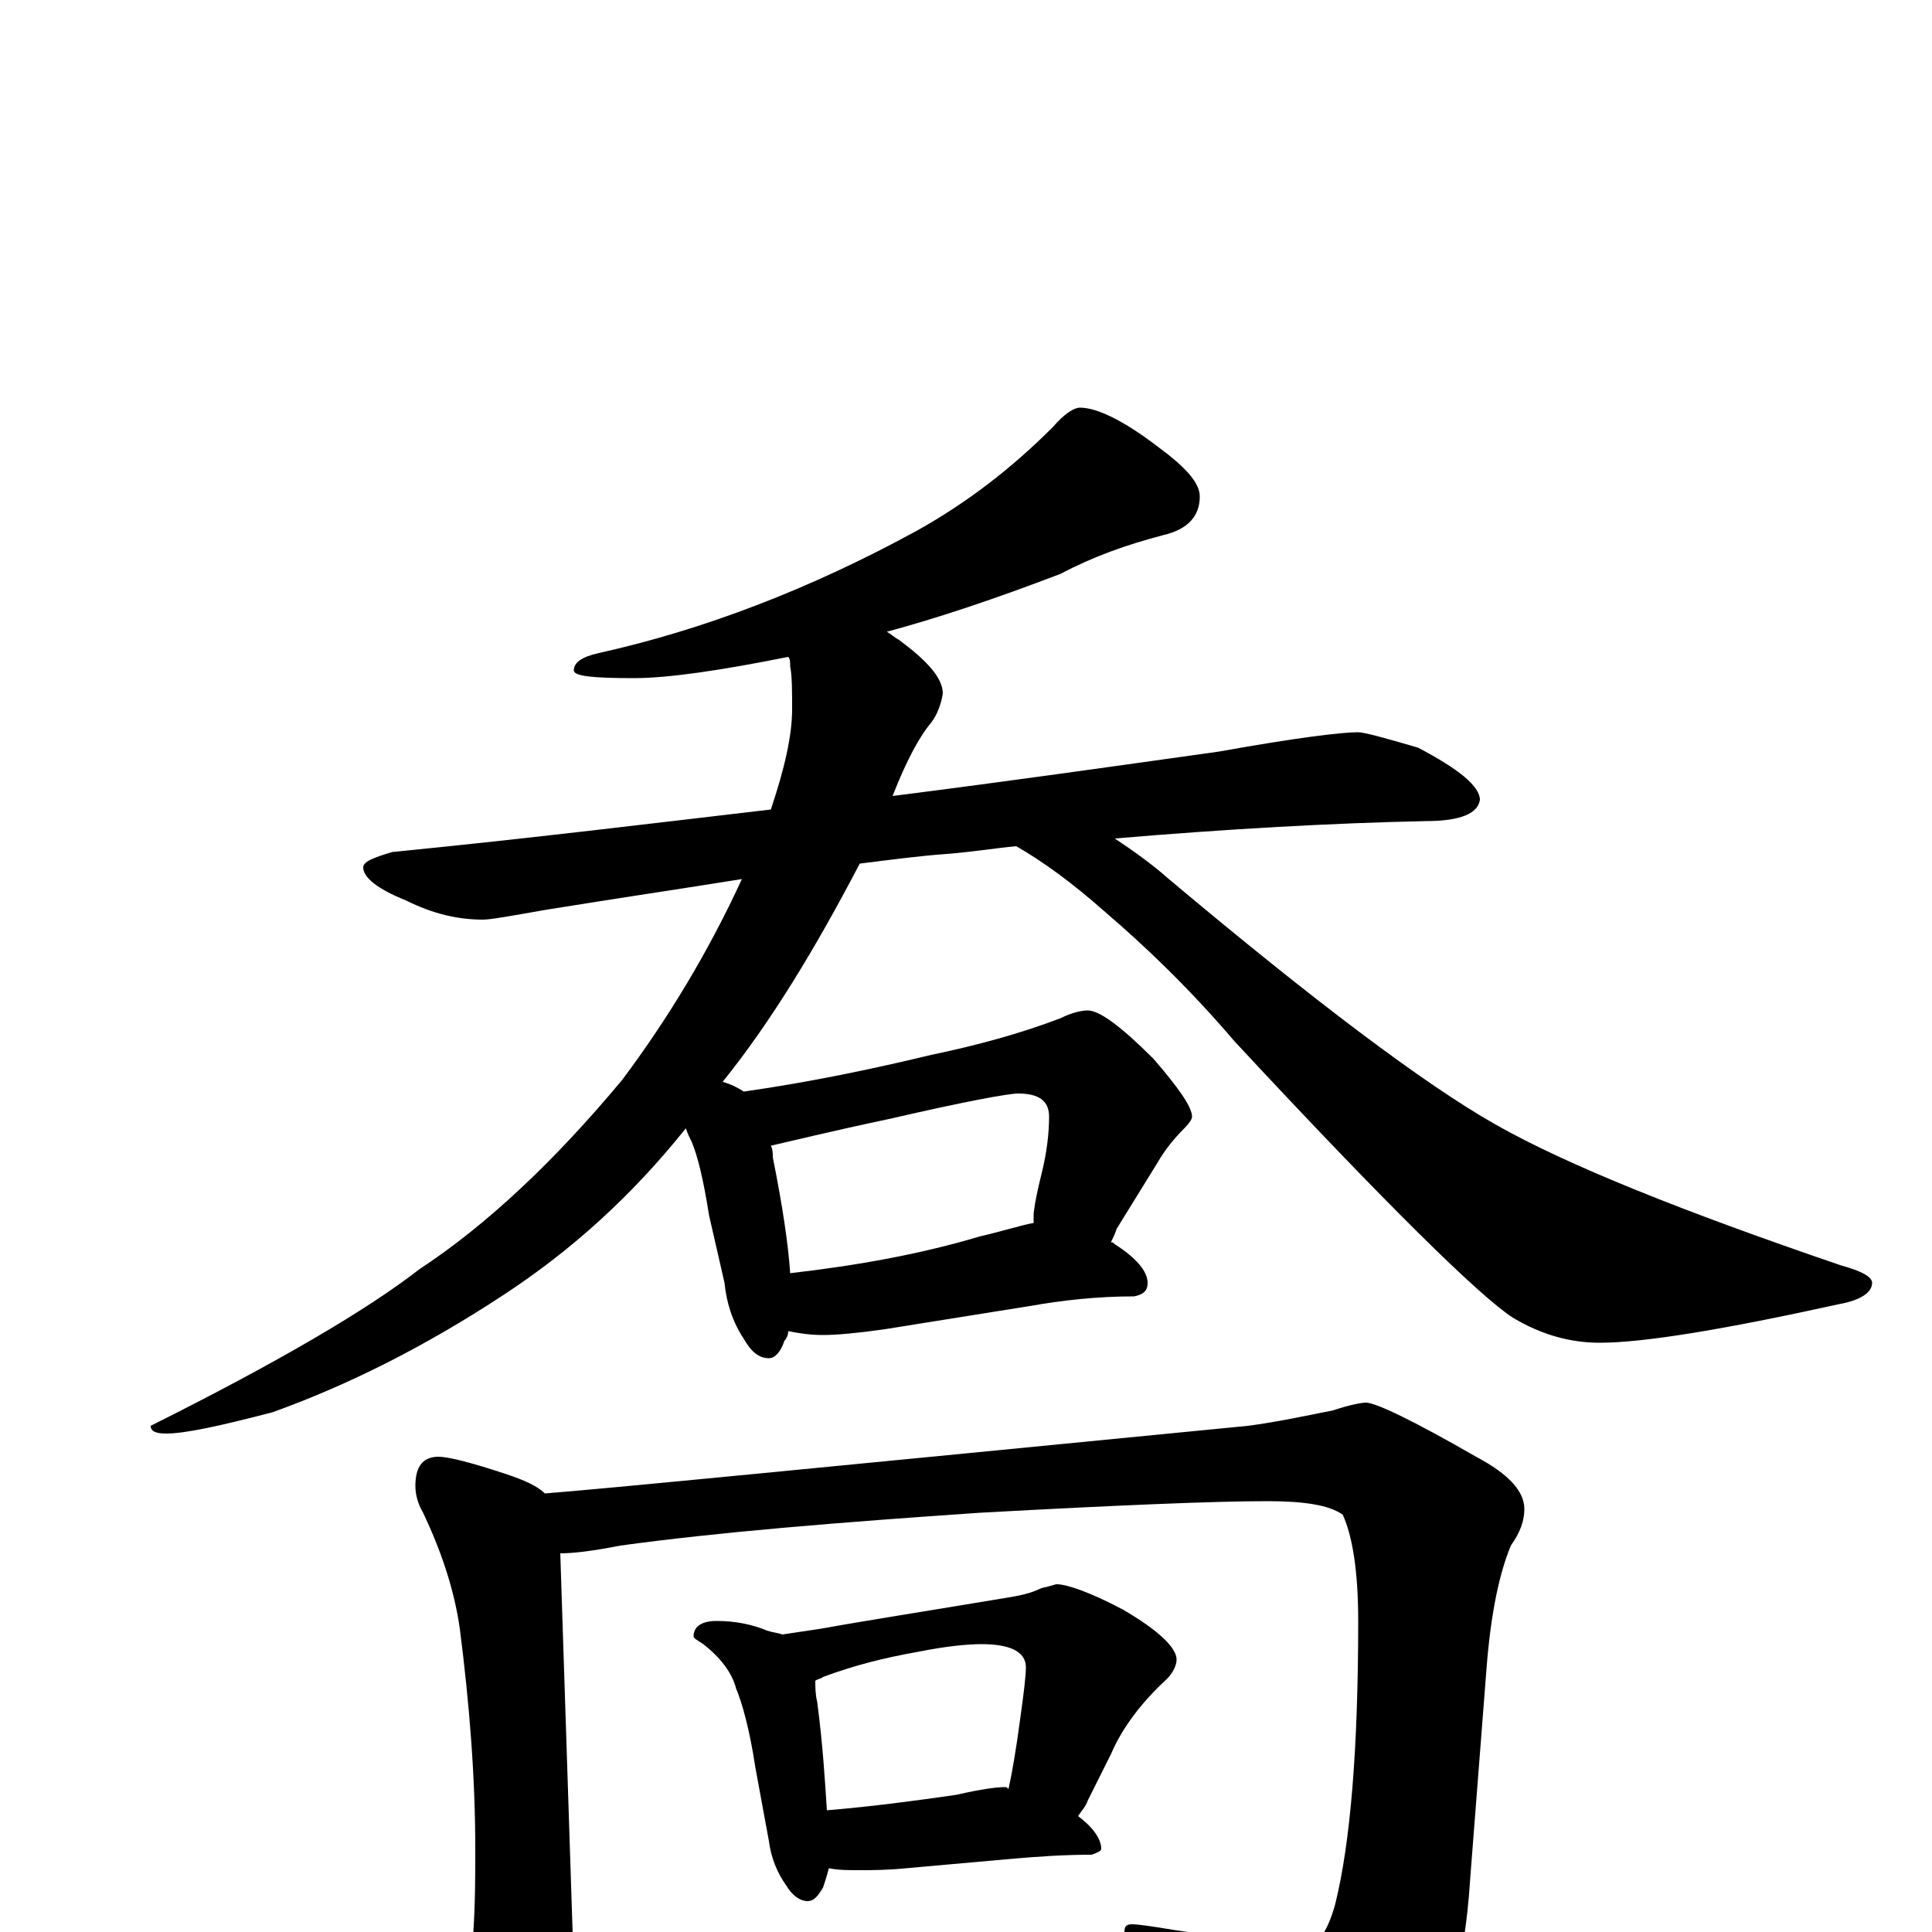 <?xml version="1.0" encoding="utf-8" ?>
<!DOCTYPE svg PUBLIC "-//W3C//DTD SVG 1.1//EN" "http://www.w3.org/Graphics/SVG/1.1/DTD/svg11.dtd">
<svg version="1.1" id="Layer_1" xmlns="http://www.w3.org/2000/svg" xmlns:xlink="http://www.w3.org/1999/xlink" x="0px" y="145px" width="1000px" height="1000px" viewBox="0 0 1000 1000" enable-background="new 0 0 1000 1000" xml:space="preserve">
<g id="Layer_1">
<path id="glyph" transform="matrix(1 0 0 -1 0 1000)" d="M559,789C568,789 582,782 599,769C614,758 621,750 621,743C621,733 615,726 602,723C583,718 566,712 549,703C515,690 485,680 459,673C461,672 463,670 465,669C480,658 488,649 488,641C487,635 485,630 482,626C476,619 469,606 462,588C525,596 581,604 631,611C670,618 694,621 703,621C706,621 717,618 734,613C755,602 766,593 766,586C765,579 756,575 738,575C690,574 636,571 577,566C586,560 596,553 605,545C680,482 737,439 774,418C811,397 871,373 953,345C964,342 969,339 969,336C969,331 963,327 952,325C893,312 851,305 828,305C813,305 798,309 783,318C766,329 718,376 639,461C616,488 593,510 572,528C555,543 540,554 526,562C515,561 503,559 490,558C476,557 461,555 445,553C422,509 399,471 374,440C378,439 382,437 385,435C420,440 453,447 482,454C506,459 528,465 549,473C555,476 560,477 563,477C569,477 580,469 597,452C610,437 617,427 617,422C617,421 616,419 613,416C608,411 603,405 599,398l-21,-34C577,361 576,359 575,357C576,357 576,357 577,356C588,349 594,342 594,336C594,332 592,330 587,329C568,329 550,327 533,324l-75,-12C444,310 433,309 426,309C419,309 413,310 408,311C408,309 407,307 406,306C404,300 401,297 398,297C393,297 389,300 385,307C379,316 376,326 375,336l-8,35C364,390 361,402 358,409C357,411 356,413 355,416C327,381 296,353 261,330C220,303 180,283 141,269C114,262 96,258 86,258C81,258 78,259 78,262C144,295 190,322 217,343C252,366 287,399 322,441C346,473 367,508 384,545C353,540 319,535 282,529C265,526 254,524 250,524C237,524 224,527 210,534C195,540 188,546 188,551C188,554 193,556 203,559C274,566 339,574 399,581C406,602 410,619 410,633C410,642 410,650 409,655C409,657 409,659 408,660C373,653 346,649 328,649C307,649 297,650 297,653C297,657 301,660 310,662C364,674 419,695 474,725C501,740 524,758 545,779C551,786 556,789 559,789M409,341C444,345 477,351 507,360C520,363 529,366 535,367C535,368 535,370 535,371C535,373 536,380 539,392C542,404 543,414 543,422C543,430 538,434 527,434C522,434 500,430 461,421C428,414 408,409 399,407C400,405 400,403 400,401C405,376 408,356 409,341M227,246C232,246 244,243 262,237C271,234 278,231 282,227C309,229 431,241 646,262C661,264 675,267 690,270C699,273 705,274 707,274C712,274 731,265 764,246C781,237 789,228 789,219C789,213 787,207 782,200C775,183 771,160 769,131l-8,-103C758,-21 747,-56 727,-79C709,-99 693,-109 680,-109C668,-109 658,-103 651,-92C631,-60 612,-34 594,-15C586,-8 582,-3 582,0C582,3 583,4 586,4C589,4 596,3 608,1C641,-4 664,-7 676,-7C682,-7 687,0 691,14C699,46 703,95 703,161C703,187 700,205 695,216C688,221 675,223 656,223C629,223 580,221 507,217C434,212 372,207 321,200C306,197 296,196 290,196l7,-215C297,-29 294,-41 288,-54C284,-65 279,-70 273,-70C267,-70 260,-62 252,-47C245,-34 242,-25 242,-19C242,-16 243,-9 245,0C246,15 246,30 246,43C246,80 243,118 238,157C235,178 228,198 219,217C216,222 215,227 215,231C215,241 219,246 227,246M371,161C381,161 390,159 397,156C400,155 402,155 405,154C412,155 418,156 425,157C447,161 479,166 521,173C527,174 533,175 539,178C544,179 546,180 547,180C552,180 564,176 581,167C600,156 609,147 609,141C609,138 607,134 604,131C591,119 581,106 575,92l-12,-24C562,65 560,63 558,60C566,54 570,48 570,43C570,42 568,41 565,40C550,40 537,39 525,38l-56,-5C459,32 451,32 445,32C439,32 434,32 429,33C428,29 427,26 426,23C423,18 421,16 418,16C414,16 410,19 407,24C402,31 399,39 398,47l-7,38C388,105 384,119 381,126C379,134 373,142 364,149C361,151 359,152 359,153C359,158 363,161 371,161M428,63C452,65 474,68 495,71C508,74 516,75 520,75C521,75 521,75 522,74C524,83 526,95 528,110C530,124 531,133 531,137C531,145 523,149 508,149C501,149 490,148 475,145C458,142 442,138 426,132C425,131 423,131 422,130C422,127 422,123 423,119C426,96 427,78 428,63z"/>
</g>
</svg>

